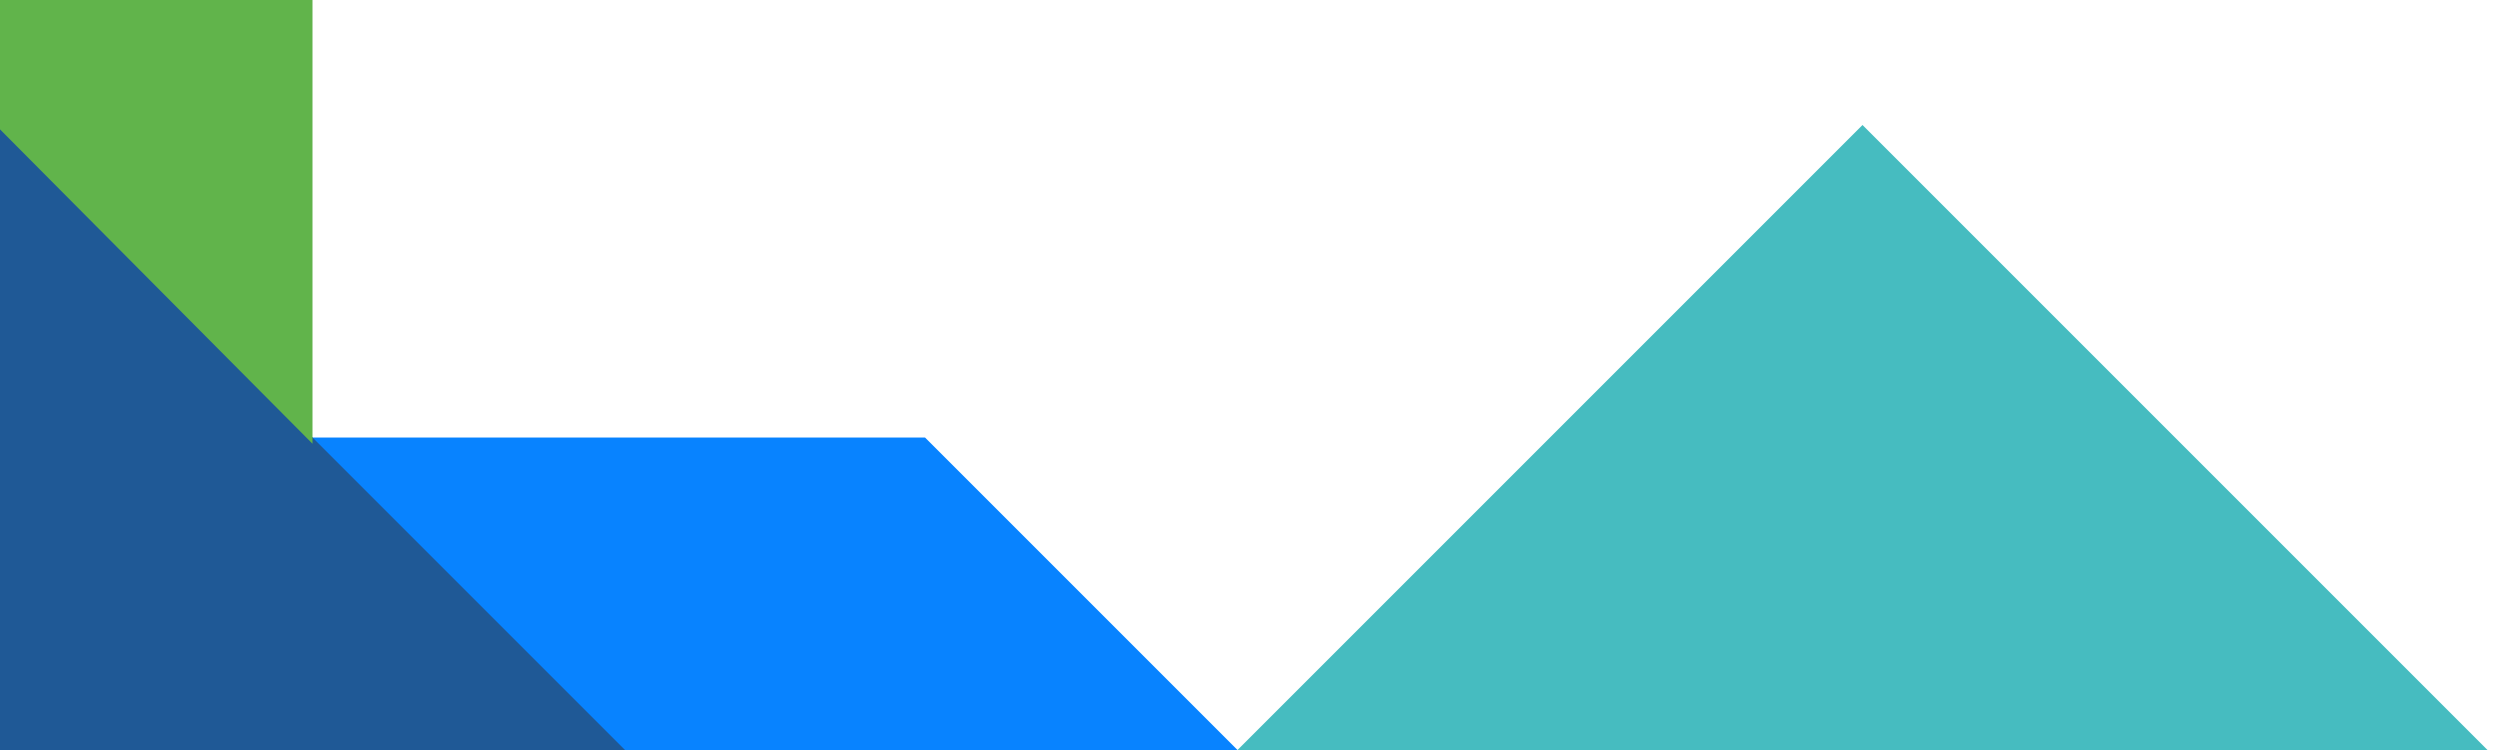 <svg width="400" height="120" viewBox="0 0 400 120" xmlns="http://www.w3.org/2000/svg"><g fill="none" fill-rule="evenodd"><path d="M148 70l50 50H98L48 70h100z" fill="#0883FF"/><path d="M298 120h100L298 20 198 120h100z" fill="#46BCC0"/><path d="M100 120L0 20v100h100z" fill="#1F5996"/><path d="M50 0H0v20.7L50 71V0z" fill="#61B44B"/></g></svg>